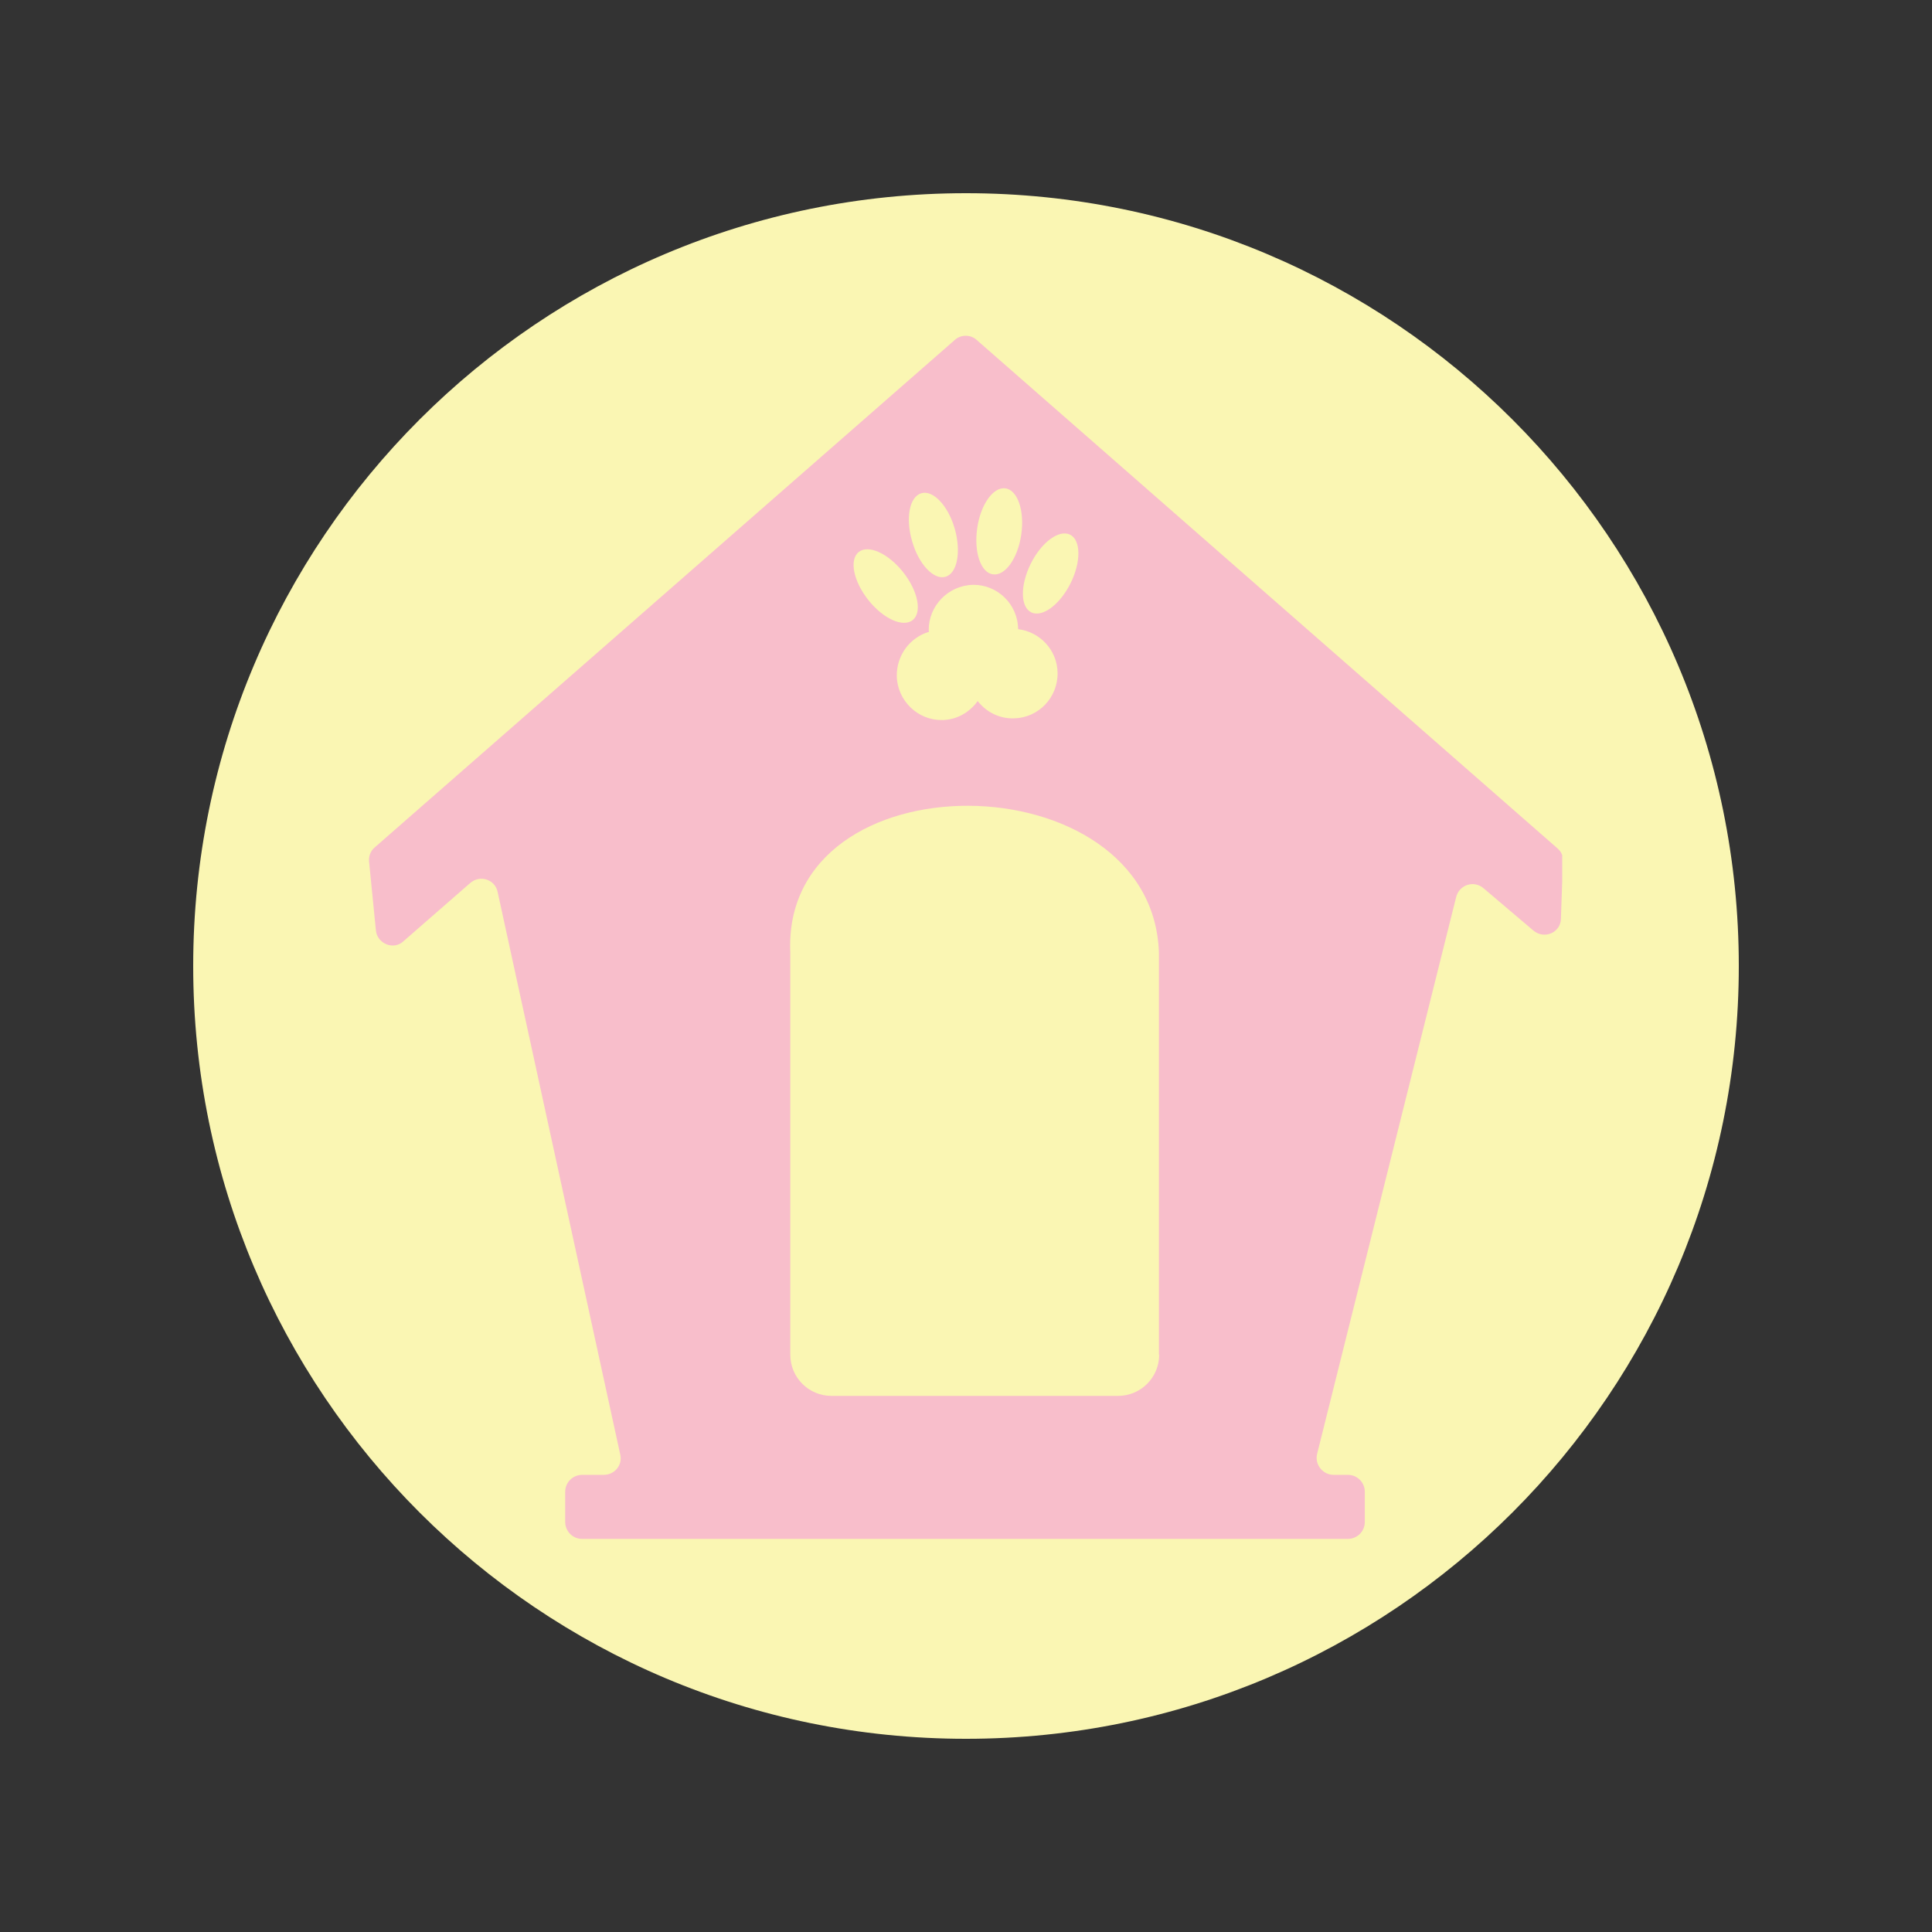 <svg xmlns="http://www.w3.org/2000/svg" xmlns:xlink="http://www.w3.org/1999/xlink" width="500" zoomAndPan="magnify" viewBox="0 0 375 375" height="500" preserveAspectRatio="xMidYMid meet" version="1.0"><rect x="0" y="0" width="375" height="375" fill="#333333" stroke="none"/><defs><clipPath id="2c54084cc9"><path d="M 37.5 37.5 L 337.5 37.5 L 337.5 337.5 L 37.5 337.5 Z M 37.5 37.5 " clip-rule="nonzero"/></clipPath><clipPath id="889712d6c4"><path d="M 187.5 37.5 C 104.656 37.5 37.5 104.656 37.5 187.5 C 37.5 270.344 104.656 337.5 187.5 337.5 C 270.344 337.5 337.5 270.344 337.5 187.5 C 337.5 104.656 270.344 37.5 187.5 37.5 Z M 187.5 37.5 " clip-rule="nonzero"/></clipPath><clipPath id="8242e6b23b"><path d="M 71.473 65 L 303.223 65 L 303.223 298.902 L 71.473 298.902 Z M 71.473 65 " clip-rule="nonzero"/></clipPath></defs><g clip-path="url(#2c54084cc9)"><g clip-path="url(#889712d6c4)"><path fill="#faf6b3" d="M 37.5 37.5 L 337.5 37.5 L 337.5 337.5 L 37.5 337.5 Z M 37.5 37.5 " fill-opacity="1" fill-rule="nonzero"/></g></g><g clip-path="url(#8242e6b23b)"><path fill="#f8becb" d="M 302.27 164.637 L 189.578 65.988 C 188.395 64.902 186.504 64.902 185.32 65.988 L 72.723 164.492 C 71.871 165.203 71.543 166.289 71.637 167.238 L 72.961 180.574 C 73.195 183.172 76.414 184.496 78.305 182.699 L 91.262 171.398 C 93.152 169.742 96.133 170.688 96.605 173.195 L 120.391 282.34 C 120.863 284.375 119.305 286.266 117.176 286.266 L 113.016 286.266 C 111.219 286.266 109.703 287.684 109.703 289.574 L 109.703 295.391 C 109.703 297.188 111.121 298.703 113.016 298.703 L 261.598 298.703 C 263.395 298.703 264.91 297.285 264.91 295.391 L 264.91 289.574 C 264.91 287.777 263.492 286.266 261.598 286.266 L 258.855 286.266 C 256.727 286.266 255.168 284.23 255.641 282.246 L 282.645 174.094 C 283.258 171.73 286.094 170.785 287.988 172.438 L 297.633 180.621 C 299.762 182.418 302.977 180.996 302.977 178.254 L 303.355 167.188 C 303.449 166.289 303.121 165.344 302.27 164.637 Z M 200.074 109.402 C 202.156 105.238 205.562 102.734 207.688 103.773 C 209.816 104.812 209.863 109.07 207.785 113.23 C 205.703 117.395 202.297 119.898 200.168 118.859 C 198.043 117.82 197.996 113.609 200.074 109.402 Z M 189.672 102.543 C 190.332 97.91 192.793 94.457 195.156 94.789 C 197.52 95.121 198.895 99.141 198.23 103.727 C 197.57 108.359 195.109 111.812 192.746 111.48 C 190.379 111.199 189.008 107.18 189.672 102.543 Z M 188.82 113.516 C 193.551 113.422 197.57 117.25 197.617 122.121 C 201.871 122.641 205.184 126.188 205.277 130.539 C 205.371 135.363 201.59 139.336 196.812 139.43 C 193.977 139.523 191.422 138.199 189.766 136.074 C 188.207 138.246 185.746 139.715 182.91 139.762 C 178.18 139.855 174.16 136.023 174.066 131.203 C 174.02 127.184 176.621 123.73 180.309 122.641 C 180.309 122.547 180.309 122.453 180.262 122.359 C 180.215 117.629 183.996 113.656 188.82 113.516 Z M 178.844 95.734 C 181.113 95.074 184.043 98.145 185.32 102.641 C 186.598 107.133 185.793 111.293 183.523 111.953 C 181.254 112.617 178.32 109.543 177.043 105.051 C 175.723 100.559 176.523 96.398 178.844 95.734 Z M 166.688 107.133 C 168.578 105.664 172.41 107.414 175.297 111.055 C 178.18 114.699 179.031 118.859 177.141 120.371 C 175.246 121.84 171.418 120.09 168.531 116.449 C 165.648 112.805 164.797 108.645 166.688 107.133 Z M 224.996 262.953 C 224.996 267.348 221.449 270.941 217.004 270.941 L 161.391 270.941 C 156.992 270.941 153.398 267.395 153.398 262.953 L 153.398 184.969 C 151.602 146.477 223.766 147.281 224.949 184.969 L 224.949 262.953 Z M 224.996 262.953 " fill-opacity="1" fill-rule="nonzero"/></g></svg>